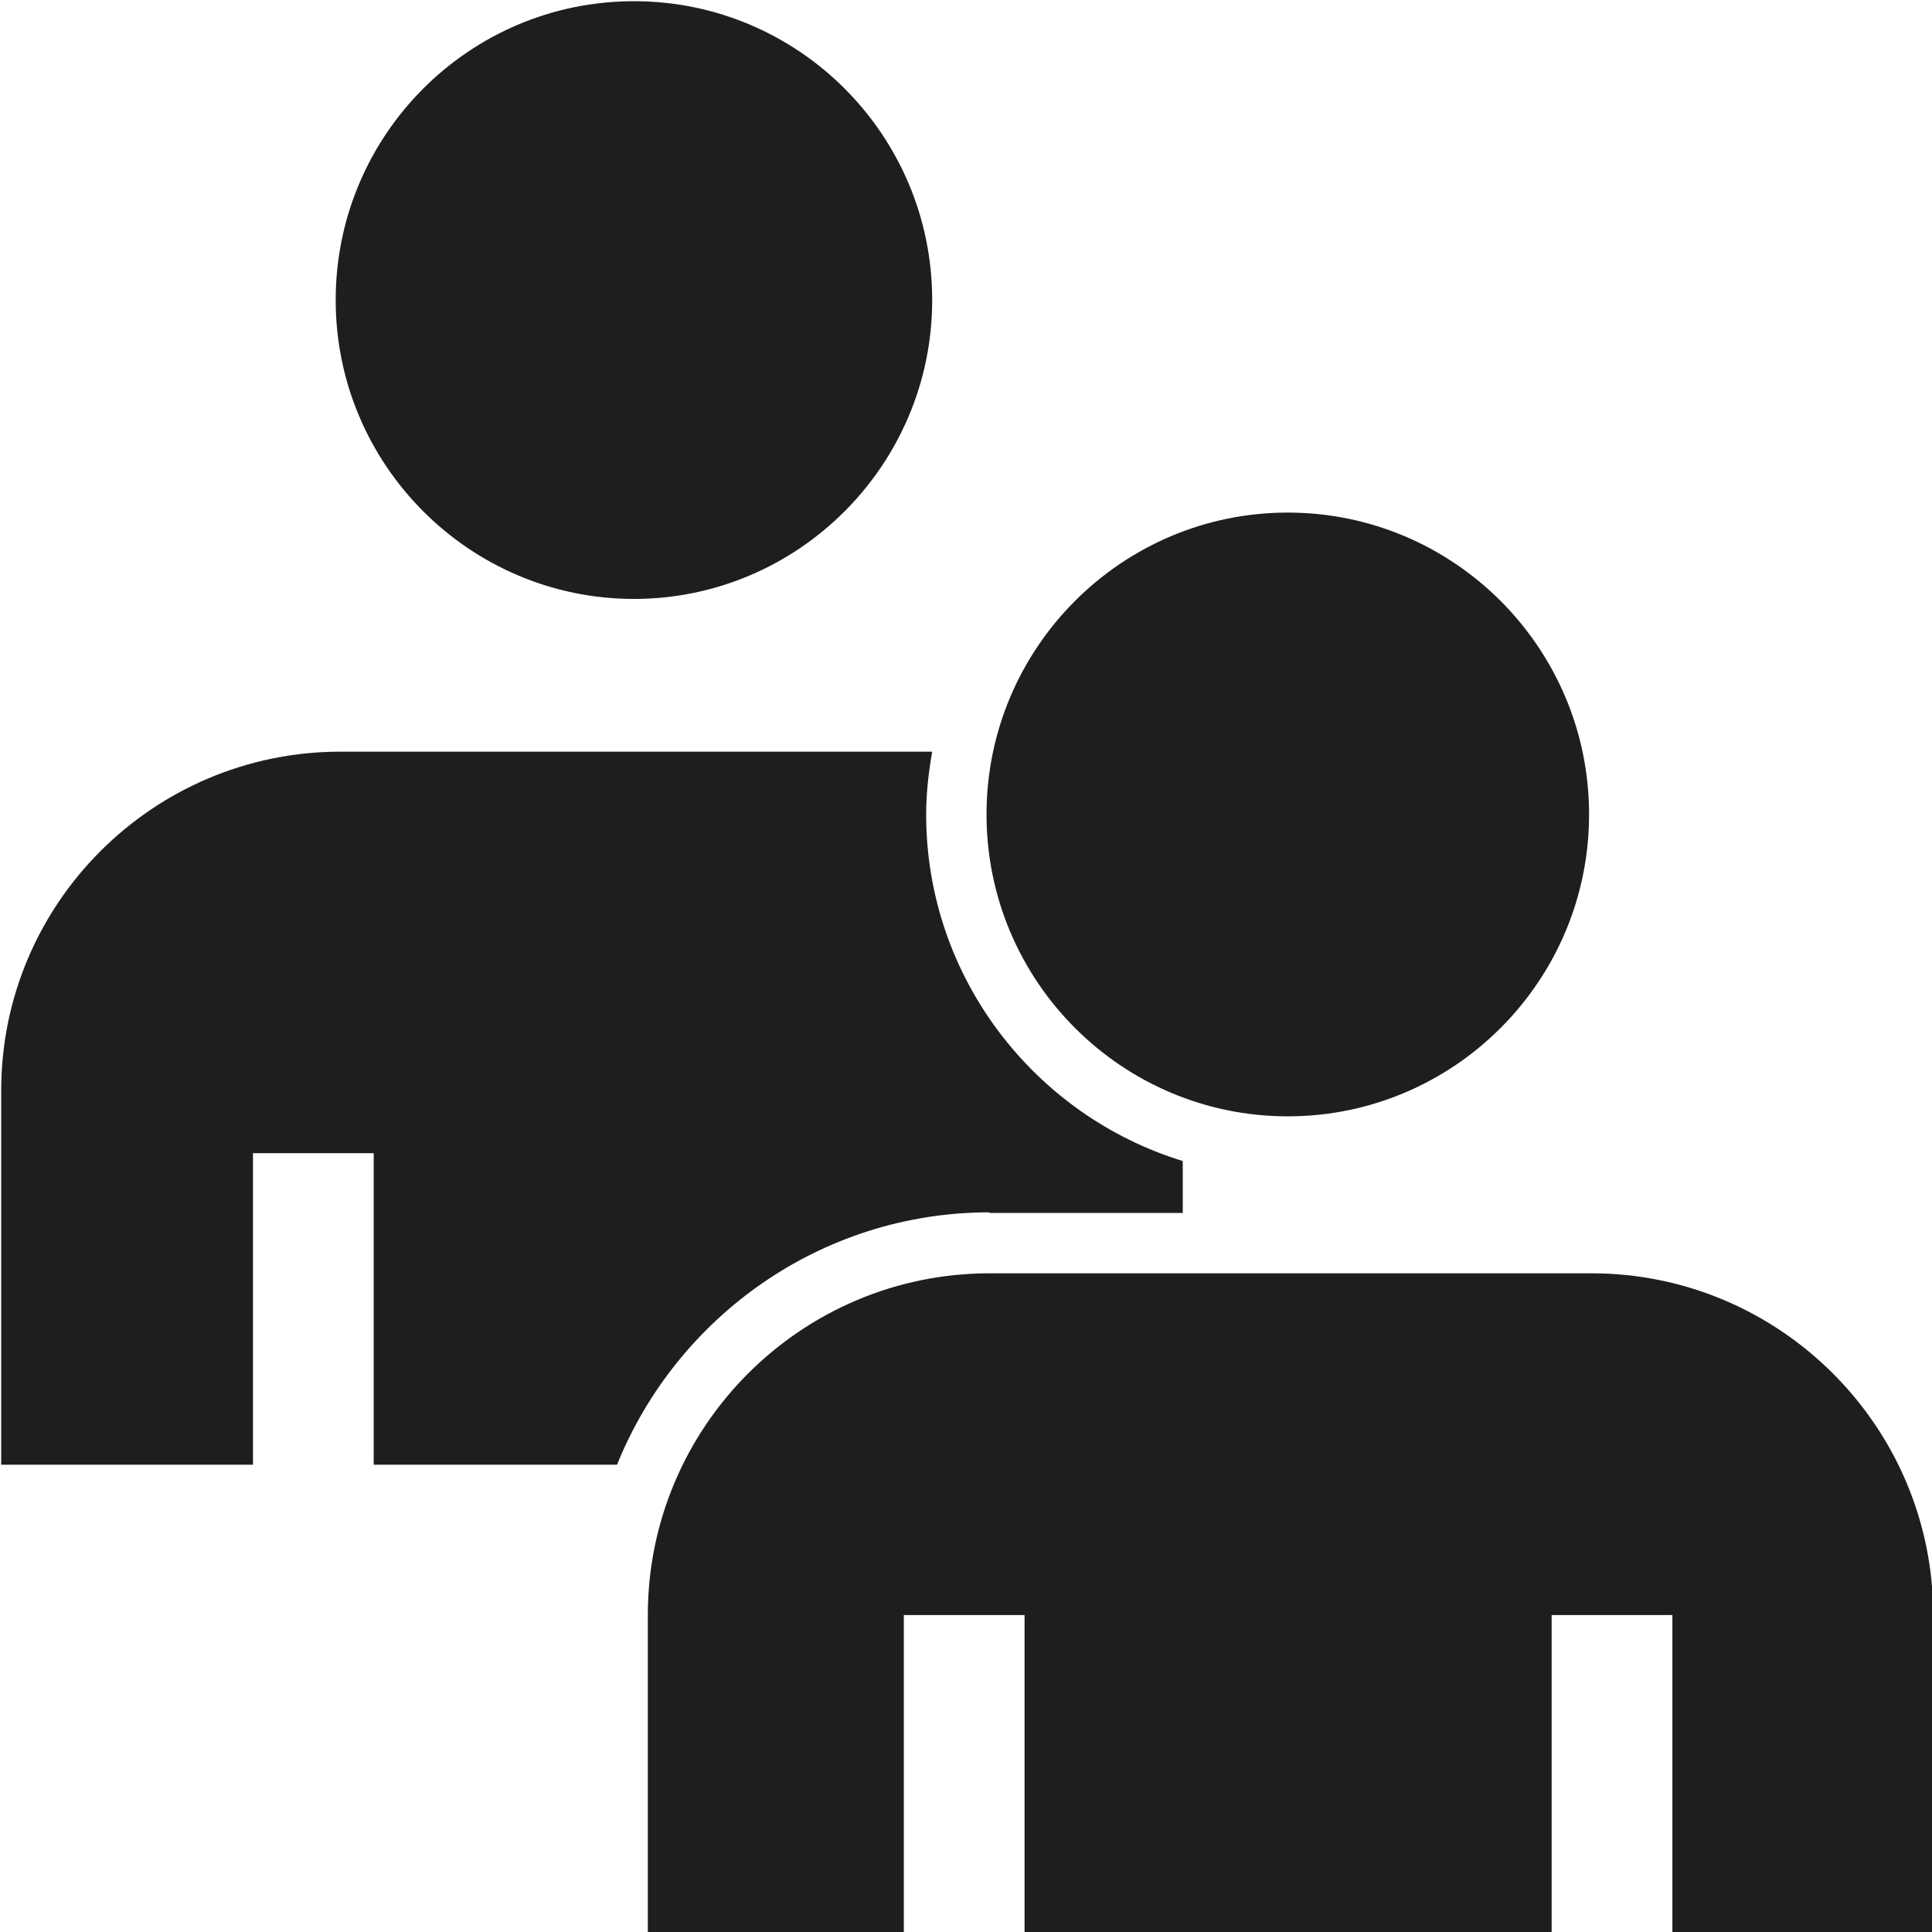 <svg viewBox="0 0 32 32" xmlns="http://www.w3.org/2000/svg">
  <path fill="#1e1e1c" d="M5.56 4.97C5.56 2.24 7.77.02 10.5.02s4.94 2.22 4.94 4.95-2.22 4.95-4.94 4.95S5.56 7.7 5.56 4.97m10.83 15.12h3.2v-.86c-2.45-.75-4.25-3.04-4.25-5.74 0-.35.04-.7.1-1.04H5.62c-3.09.01-5.6 2.52-5.6 5.61v6.2h4.17V19.1h2v5.16h4.03c.99-2.45 3.38-4.18 6.17-4.18Zm4.94-1.6c2.75 0 4.99-2.24 4.99-5s-2.24-5-4.99-5-4.99 2.24-4.99 5 2.24 5 4.99 5m5.03 2.6h-9.97c-3.12 0-5.66 2.54-5.66 5.66v5.27h4.24v-5.27h2v5.27h8.73v-5.27h2v5.27h4.32v-5.27c0-3.12-2.54-5.66-5.66-5.66"/>
</svg>
